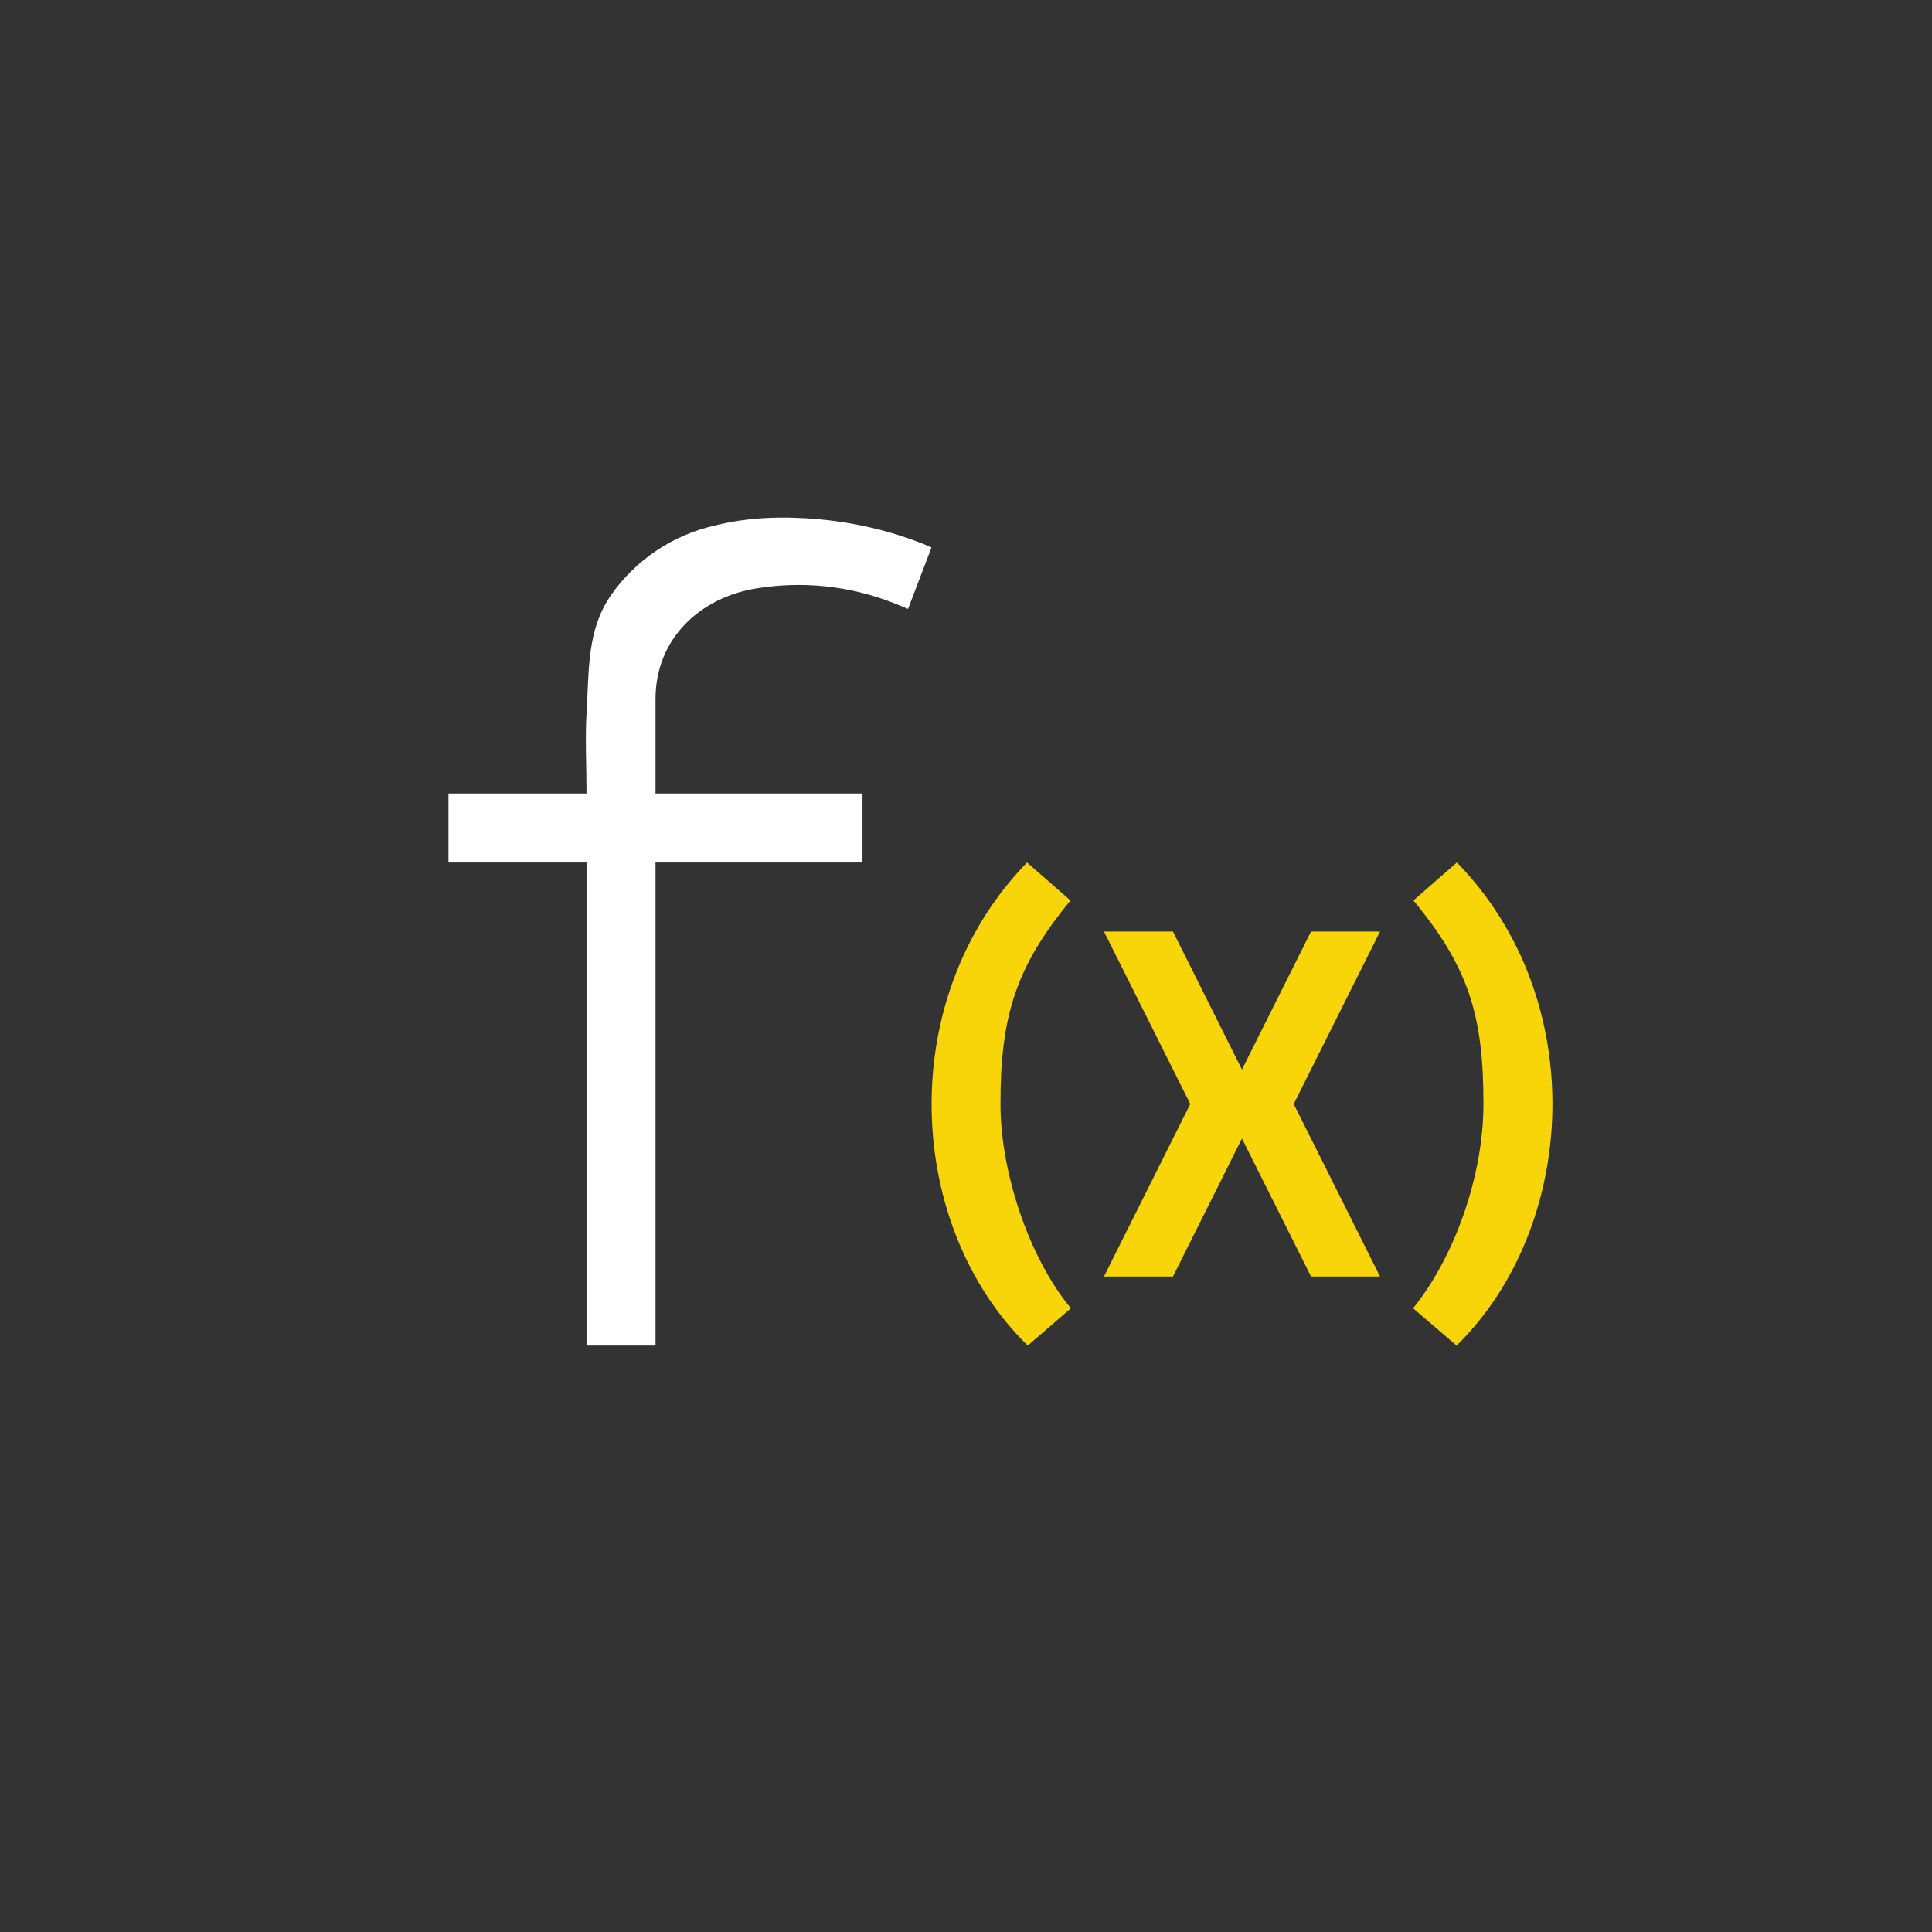 <svg width="24" height="24" viewBox="0 0 24 24" fill="none" xmlns="http://www.w3.org/2000/svg">
<rect x="0" y="0" width="24" height="24" fill="#333333" stroke="none"/>
<path d="M7.286 10.714H5.571V9.857H7.286C7.286 9.879 7.286 9.832 7.286 9.857C7.286 9.574 7.268 9.146 7.286 8.863C7.32 8.327 7.286 7.834 7.59 7.393C7.898 6.953 8.36 6.644 8.884 6.527C9.313 6.42 9.741 6.412 10.178 6.45C10.628 6.493 11.074 6.596 11.494 6.767L11.571 6.802L11.28 7.564L11.104 7.492C10.557 7.276 9.961 7.213 9.381 7.312C8.713 7.423 8.143 7.92 8.143 8.683V9.857H10.714V10.714H8.143V16.715H7.286V10.714Z" fill="white"/>
<path d="M16.071 13.714L17.143 11.572H16.286L15.428 13.286L14.571 11.572H13.714L14.786 13.714L13.714 15.857H14.571L15.428 14.143L16.286 15.857H17.143L16.071 13.714ZM13.303 16.252L12.767 16.715C11.258 15.245 11.096 12.425 12.758 10.714L13.298 11.186C12.613 12.017 12.428 12.63 12.428 13.714C12.428 14.55 12.776 15.617 13.303 16.252ZM17.554 16.252L18.094 16.715C19.594 15.245 19.766 12.425 18.098 10.714L17.558 11.186C18.244 12.017 18.428 12.613 18.428 13.714C18.428 14.593 18.077 15.604 17.554 16.252Z" fill="#F7D509"/>
</svg>
